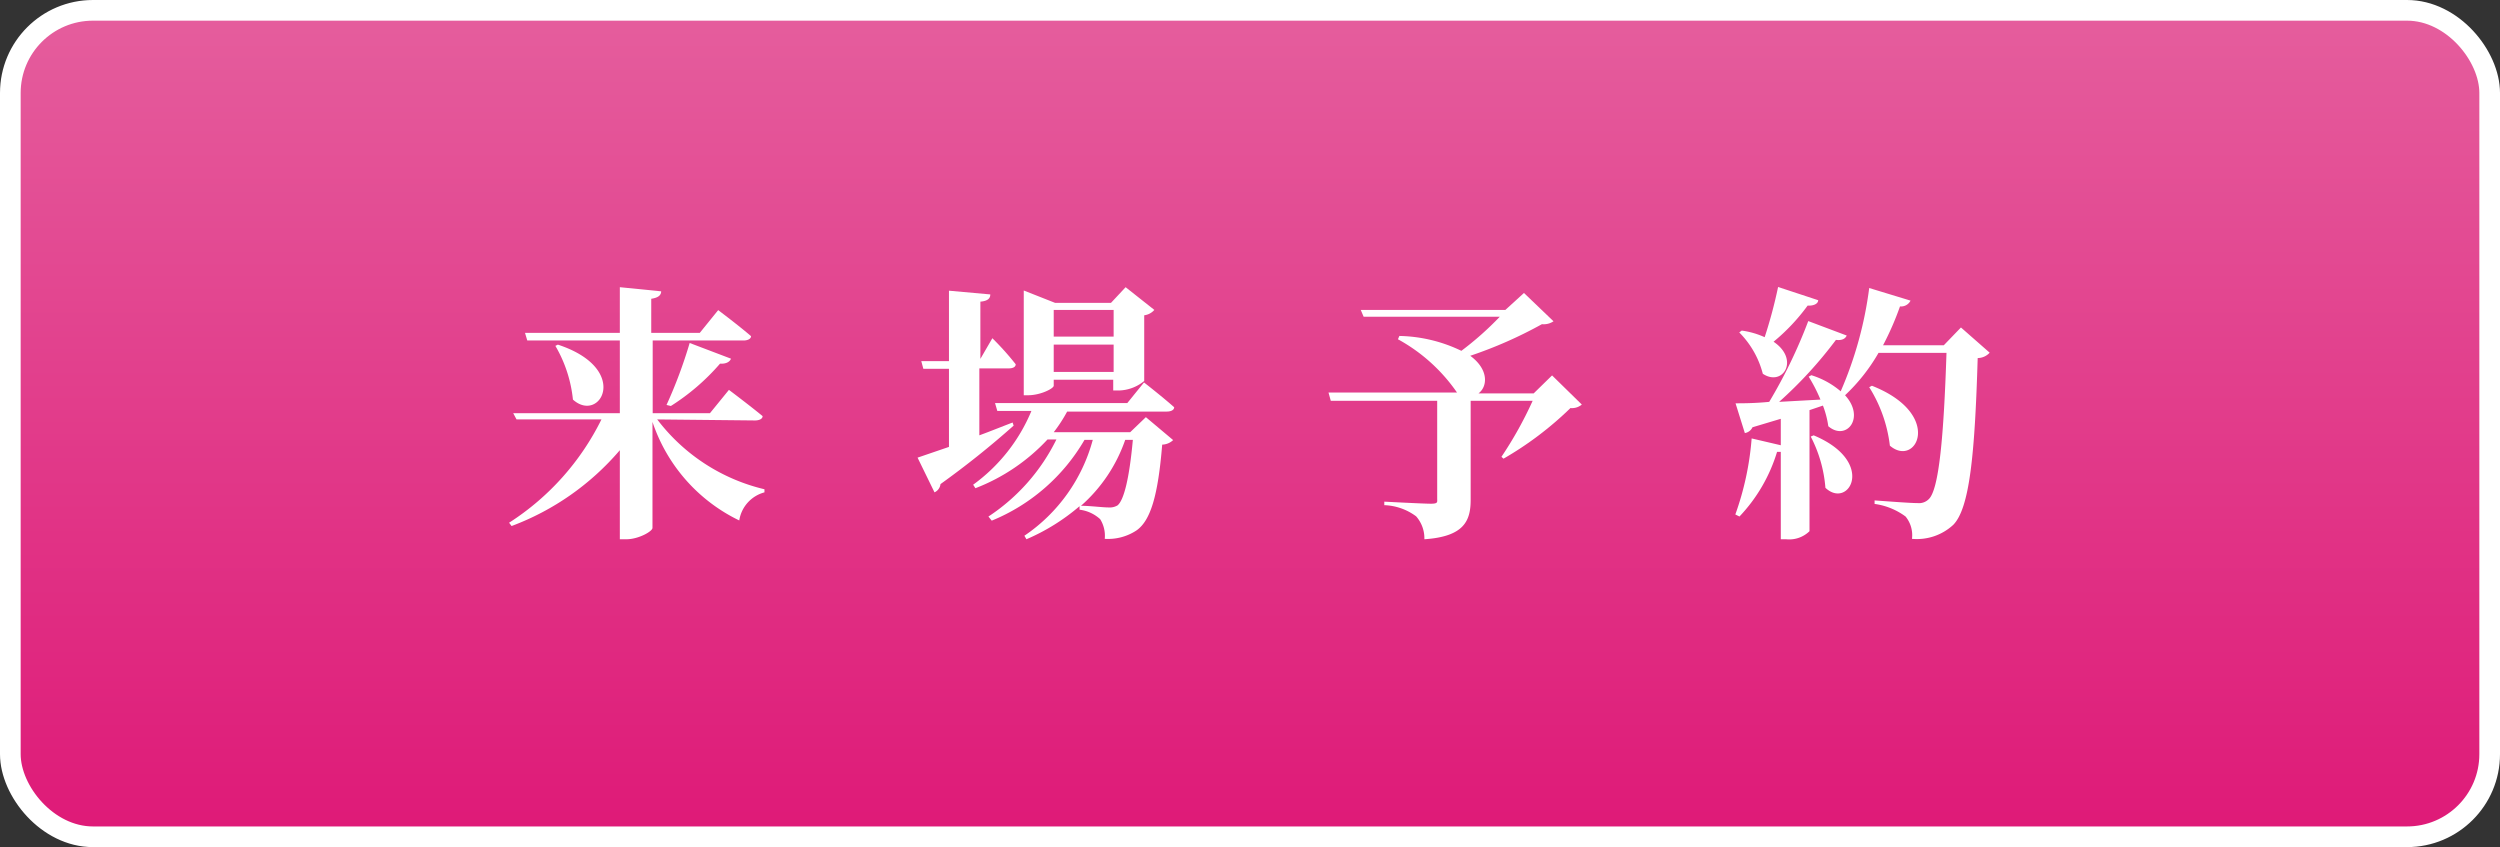 <svg xmlns="http://www.w3.org/2000/svg" xmlns:xlink="http://www.w3.org/1999/xlink" viewBox="0 0 121 41"><rect x="0" y="0" width="121" height="41" fill="#333333" stroke="none"/><defs><style>.cls-1{fill:url(#新規グラデーションスウォ_29);}.cls-2{fill:none;stroke:#fff;stroke-miterlimit:10;}.cls-3{fill:#fff;}</style><linearGradient id="新規グラデーションスウォ_29" x1="60.5" y1="43.02" x2="60.5" y2="-0.41" gradientUnits="userSpaceOnUse"><stop offset="0" stop-color="#de1575"/><stop offset="1" stop-color="#e55f9e"/></linearGradient></defs><title>button_header_contents_tel_li</title><g id="レイヤー_2" data-name="レイヤー 2"><g id="レイヤー_1-2" data-name="レイヤー 1"><rect class="cls-1" x="0.5" y="0.5" width="120" height="40" rx="4"/><rect class="cls-2" x="0.5" y="0.5" width="120" height="40" rx="4"/><path class="cls-3" d="M31.81,20.3A9.17,9.17,0,0,0,37,23.68l0,.15a1.67,1.67,0,0,0-1.22,1.36,8.17,8.17,0,0,1-4.2-4.77v5.13c0,.17-.68.55-1.26.55H30V21.79a12.76,12.76,0,0,1-5.24,3.67l-.12-.16a12.51,12.51,0,0,0,4.47-5H25L24.84,20H30V16.48H25.52l-.11-.37H30V13.9l2,.2c0,.18-.13.31-.48.36v1.65h2.35l.89-1.1s1,.75,1.59,1.26c0,.14-.18.21-.36.21H31.59V20h2.77l.92-1.13s1,.75,1.63,1.27c0,.14-.17.21-.37.21ZM27,16.68c3.56,1.17,2.05,3.85.73,2.66a6.44,6.44,0,0,0-.85-2.6Zm5.26,2.92a22.77,22.77,0,0,0,1.12-3l2,.76c-.06.16-.25.26-.53.24a10.7,10.7,0,0,1-2.38,2.05Z"/><path class="cls-3" d="M49.06,20.6a43.1,43.1,0,0,1-3.54,2.83.5.5,0,0,1-.29.4l-.82-1.68,1.52-.52V17.85H44.69l-.1-.37h1.34V14.07l2,.18c0,.19-.12.32-.48.35v2.77l.58-1a13.56,13.56,0,0,1,1.13,1.26c0,.14-.15.2-.34.2H47.4v3.24c.52-.19,1.06-.41,1.61-.62Zm6.4-.41,1.32,1.11a.8.8,0,0,1-.53.22c-.2,2.46-.56,3.67-1.24,4.15a2.5,2.5,0,0,1-1.54.41,1.52,1.52,0,0,0-.22-.95,1.79,1.79,0,0,0-1-.46V24.5a10,10,0,0,1-2.57,1.6l-.1-.17a8.16,8.16,0,0,0,3.31-4.64h-.4A9.24,9.24,0,0,1,48,25.2L47.84,25a9.45,9.45,0,0,0,3.29-3.73H50.7a9.36,9.36,0,0,1-3.49,2.36l-.11-.17a8.35,8.35,0,0,0,2.82-3.57H48.27l-.11-.38h6.4l.81-1s.91.71,1.46,1.2c0,.14-.16.21-.36.21H51.65a7.22,7.22,0,0,1-.65,1h3.7ZM51,18.67c0,.13-.63.46-1.24.46h-.21V14.06l1.52.6h2.7l.71-.76L55.87,15a.78.78,0,0,1-.49.26v3.18a2,2,0,0,1-1.24.46h-.26v-.52H51ZM51,15v1.29h2.9V15Zm2.9,3V16.68H51V18Zm.56,3.29a7.51,7.51,0,0,1-2.14,3.19c.41,0,1.06.08,1.32.08a.75.75,0,0,0,.45-.1c.31-.26.57-1.31.74-3.17Z"/><path class="cls-3" d="M76.56,19.58a.74.74,0,0,1-.55.17,16.3,16.3,0,0,1-3.24,2.45l-.1-.09a18.69,18.69,0,0,0,1.51-2.71h-3v4.79c0,1-.3,1.78-2.24,1.91a1.61,1.61,0,0,0-.4-1.11A2.74,2.74,0,0,0,67,24.45v-.17s1.89.1,2.25.1.31-.08.31-.25V19.4H64.41L64.3,19h6.22a8.32,8.32,0,0,0-2.86-2.58l.07-.16a7.2,7.2,0,0,1,3,.72,15.15,15.15,0,0,0,1.86-1.65H66L65.86,15h7l.9-.82,1.43,1.37a.84.84,0,0,1-.56.14,20.86,20.86,0,0,1-3.47,1.53c.91.67.84,1.49.4,1.82h2.67l.89-.87Z"/><path class="cls-3" d="M96.3,17.07a.79.79,0,0,1-.58.26c-.14,4.74-.4,7.27-1.18,8.07a2.59,2.59,0,0,1-2,.68A1.43,1.43,0,0,0,92.23,25a3.26,3.26,0,0,0-1.5-.61v-.17c.7.05,1.73.13,2.09.13a.66.66,0,0,0,.52-.18c.51-.44.74-3.11.87-7.09H90.92a8.84,8.84,0,0,1-1.62,2.05c1,1.09.06,2.24-.81,1.5a4.56,4.56,0,0,0-.26-1l-.65.22v5.86a1.41,1.41,0,0,1-1.14.39h-.25V21.87l-.18,0A7.85,7.85,0,0,1,84.19,25l-.2-.1a14.1,14.1,0,0,0,.79-3.68l1.41.33V20.27l-1.37.41a.49.49,0,0,1-.37.28L84,19.52c.35,0,.92,0,1.63-.07a24.49,24.49,0,0,0,1.89-3.91l1.86.7c-.06.15-.23.25-.52.21a20.38,20.38,0,0,1-2.75,3l2-.11a7.66,7.66,0,0,0-.57-1.11l.13-.07a4,4,0,0,1,1.42.78,18.35,18.35,0,0,0,1.38-5l2,.61a.51.51,0,0,1-.51.28,14,14,0,0,1-.82,1.88h2.94l.83-.86ZM88,14.53c0,.17-.22.28-.51.26a9.53,9.53,0,0,1-1.65,1.75c1.28.86.45,2.2-.52,1.55a4.39,4.39,0,0,0-1.14-2l.12-.09a4,4,0,0,1,1.11.32,23,23,0,0,0,.65-2.43Zm-.22,6.54c3.06,1.28,1.7,3.61.57,2.54a6.47,6.47,0,0,0-.71-2.48Zm2.82-2.4c3.5,1.38,2.15,4,.87,2.9a6.81,6.81,0,0,0-1-2.83Z"/></g></g></svg>